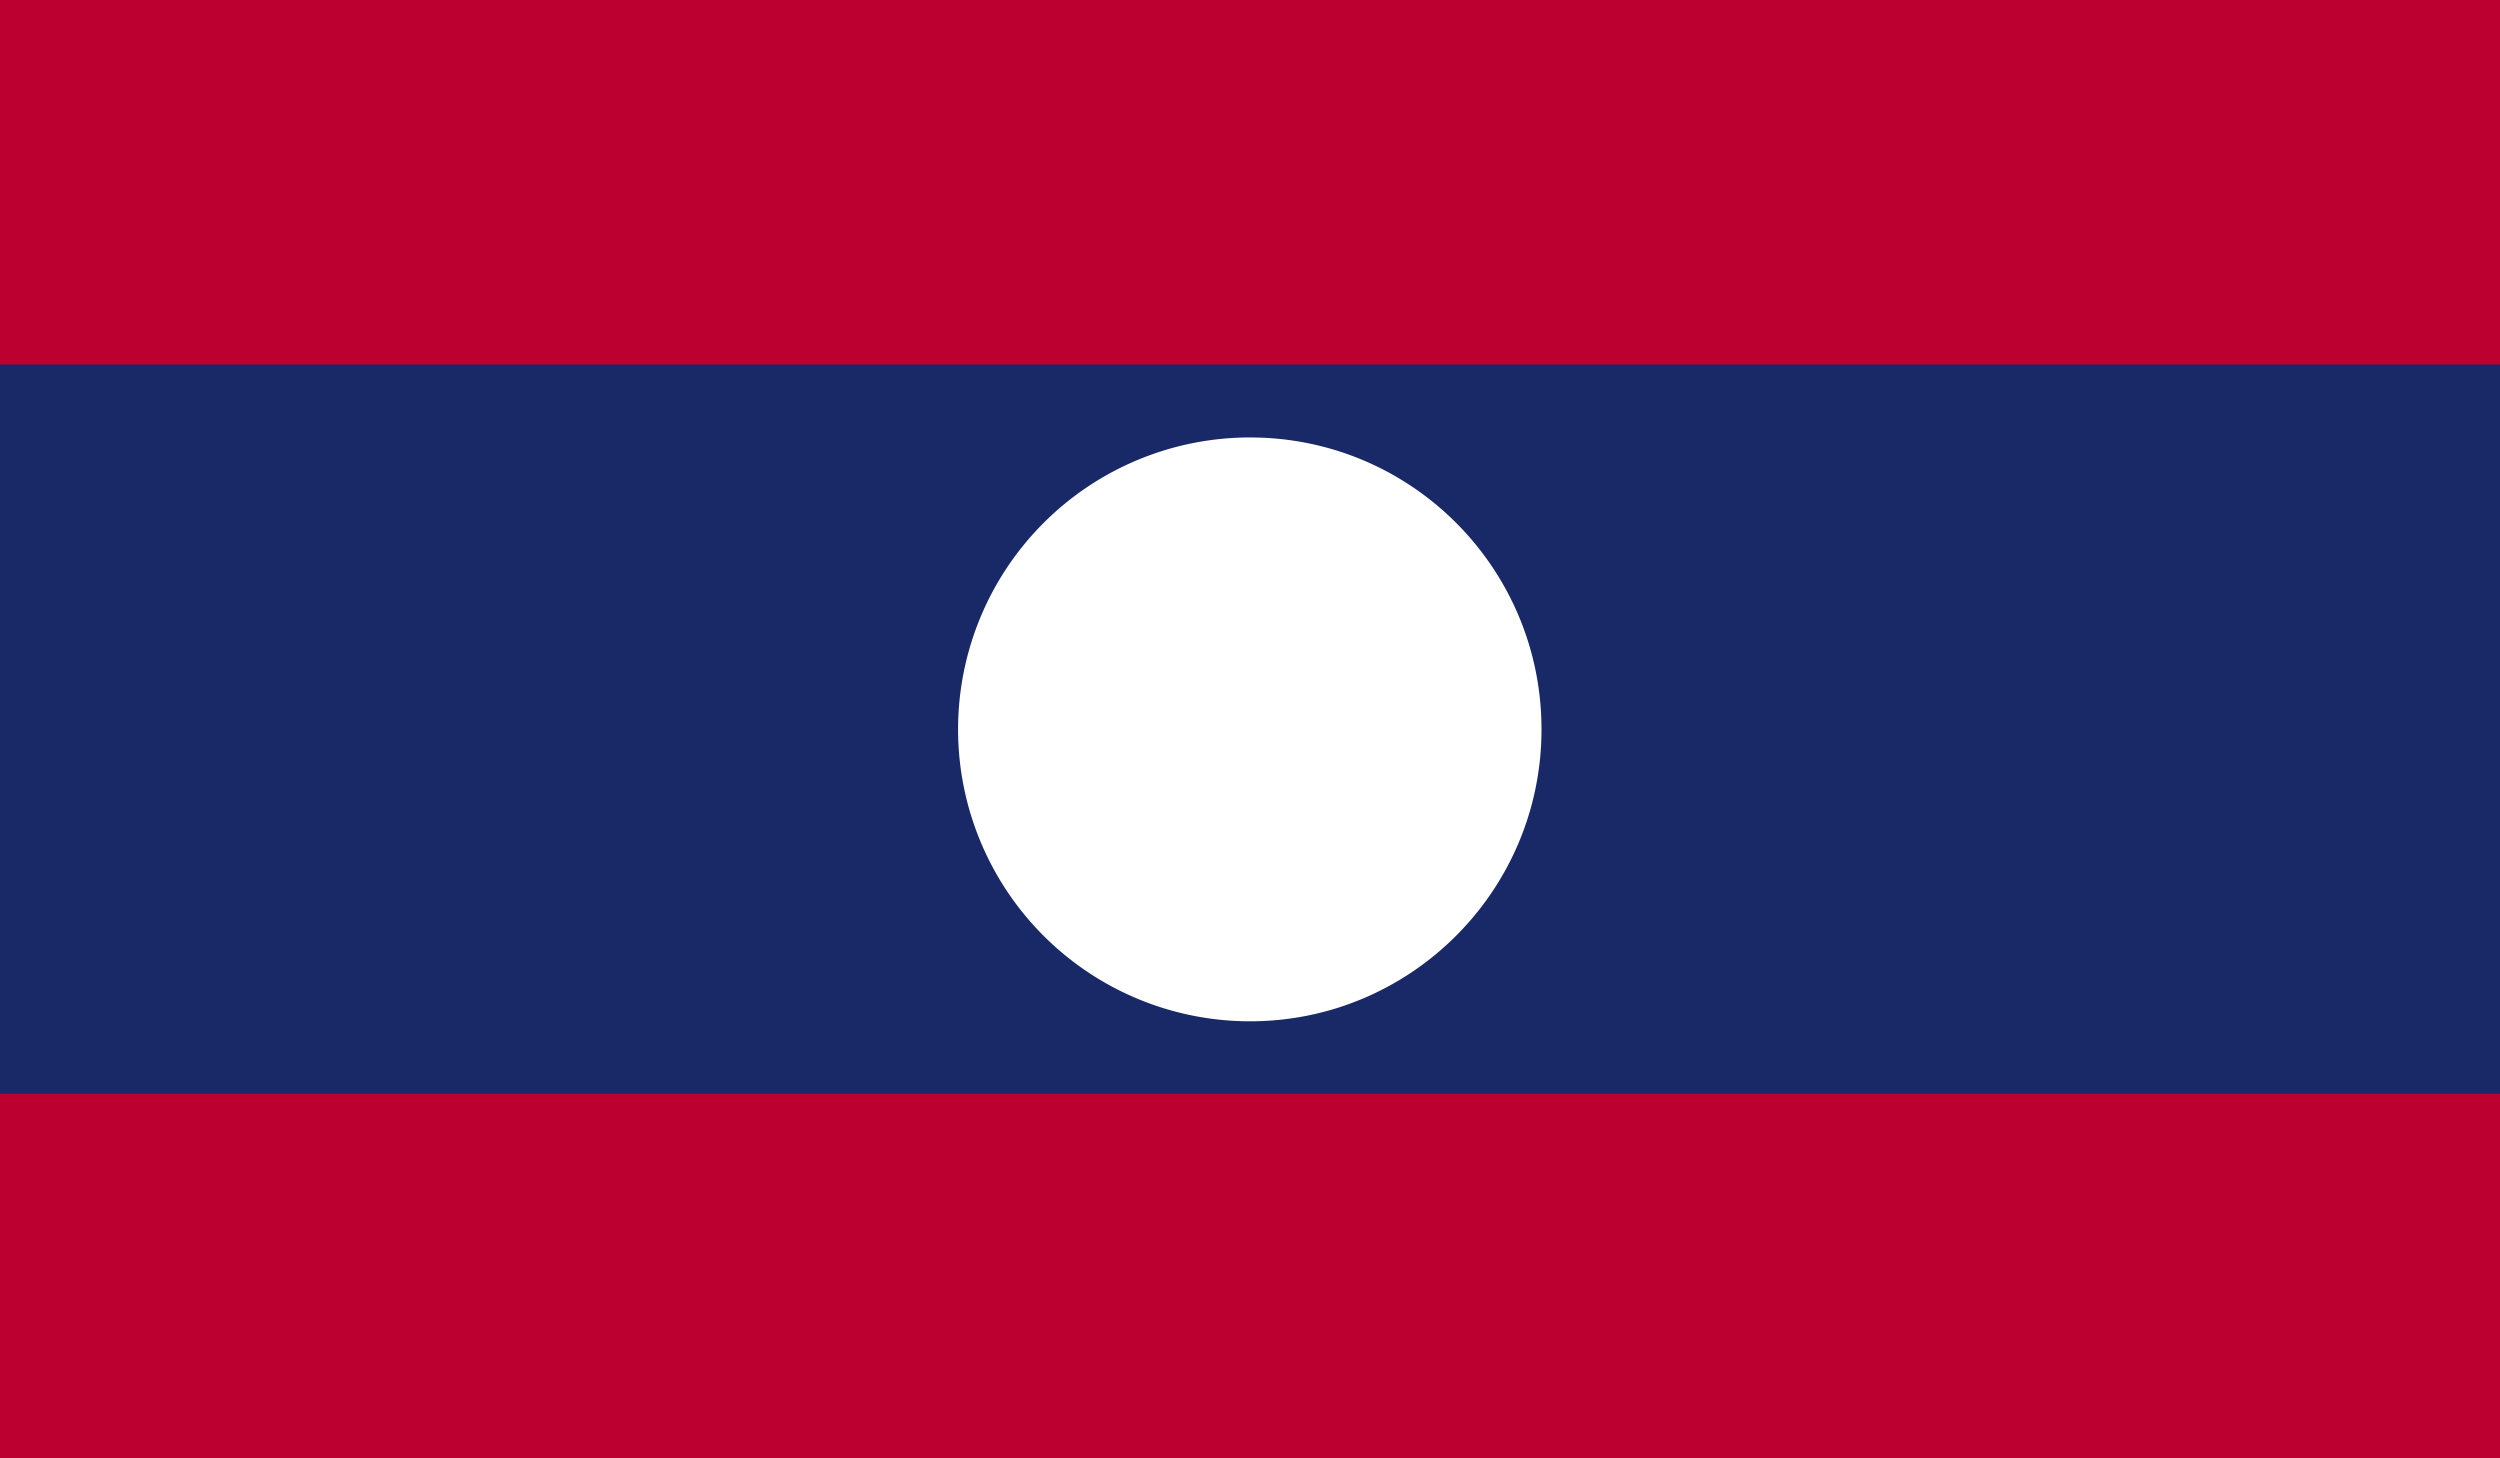 <svg xmlns="http://www.w3.org/2000/svg" viewBox="0 0 58.92 34.37"><path fill="#bc0030" d="M0 0h58.92v34.37H0z"/><path fill="#192967" d="M0 8.59h58.92v17.19H0z"/><path d="M29.46 10.31c3.8 0 6.87 3.08 6.87 6.88s-3.08 6.88-6.87 6.88a6.88 6.88 0 1 1 0-13.76" fill="#fff"/></svg>